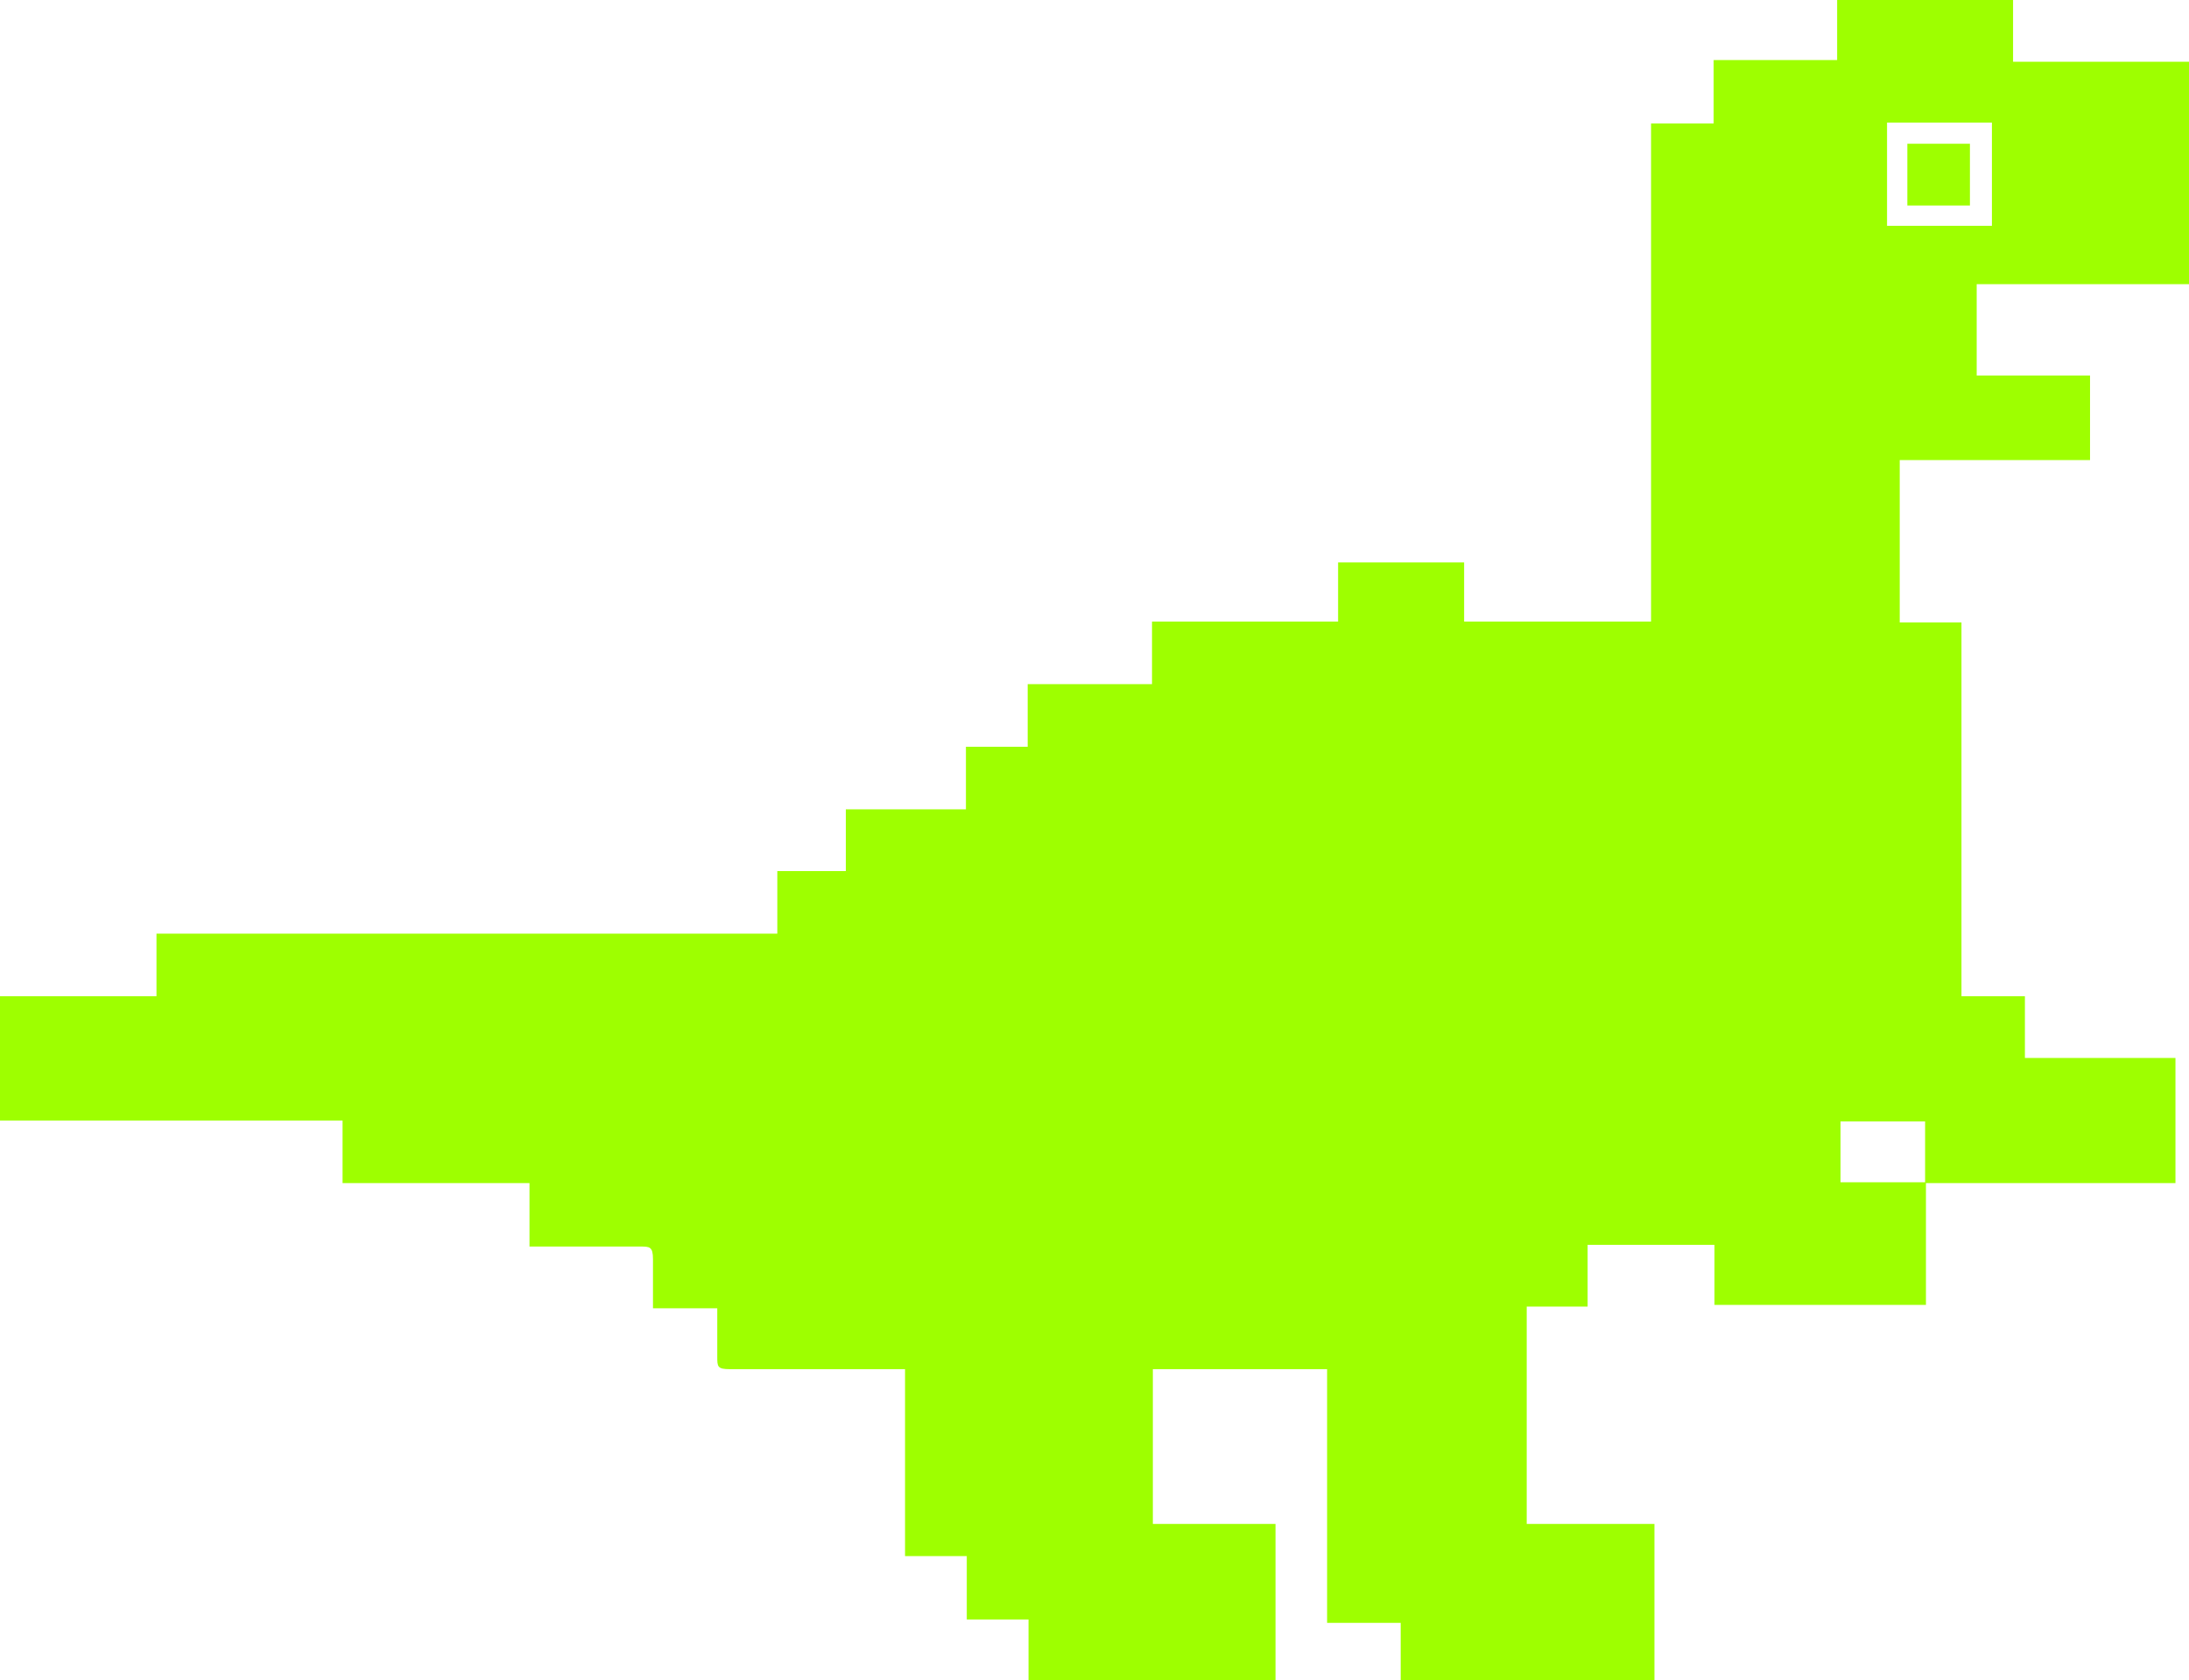 <svg id="dino-error" xmlns="http://www.w3.org/2000/svg" viewBox="0 0 25.88 19.87"><defs><style>.cls-1{fill:#9eff00;}</style></defs><path class="cls-1" d="M25.88,3.44V.81H23.8V.08H21.72V.79H20.26v.75h-.74V7.43H17.31v-.7H15.82v.7h-2.2v.74H12.15v.74h-.73v.74H10v.73H9.19v.74H1.85v.74H0v1.47H4.05v.74H6.26v.75H7.57c.11,0,.15,0,.15.15v.58h.76v.57c0,.12,0,.15.15.15H10.7v2.21h.73v.75h.73V20h2.92v-1.9H13.63V16.27h2.06v3h.87V20h3v-1.9H18.05V15.53h.72V14.8h1.5v.71h2.5V14.07h2.95V12.59H23.94v-.73h-.75V7.44h-.73V5.52h2.25v-1H23.37V3.44Zm-3.12,9.9v.72h-1v-.72ZM22.31,2.75V1.53h1.24V2.75Zm.24-.24h.74V1.78h-.74Z" transform="translate(0 -0.08)"/></svg>